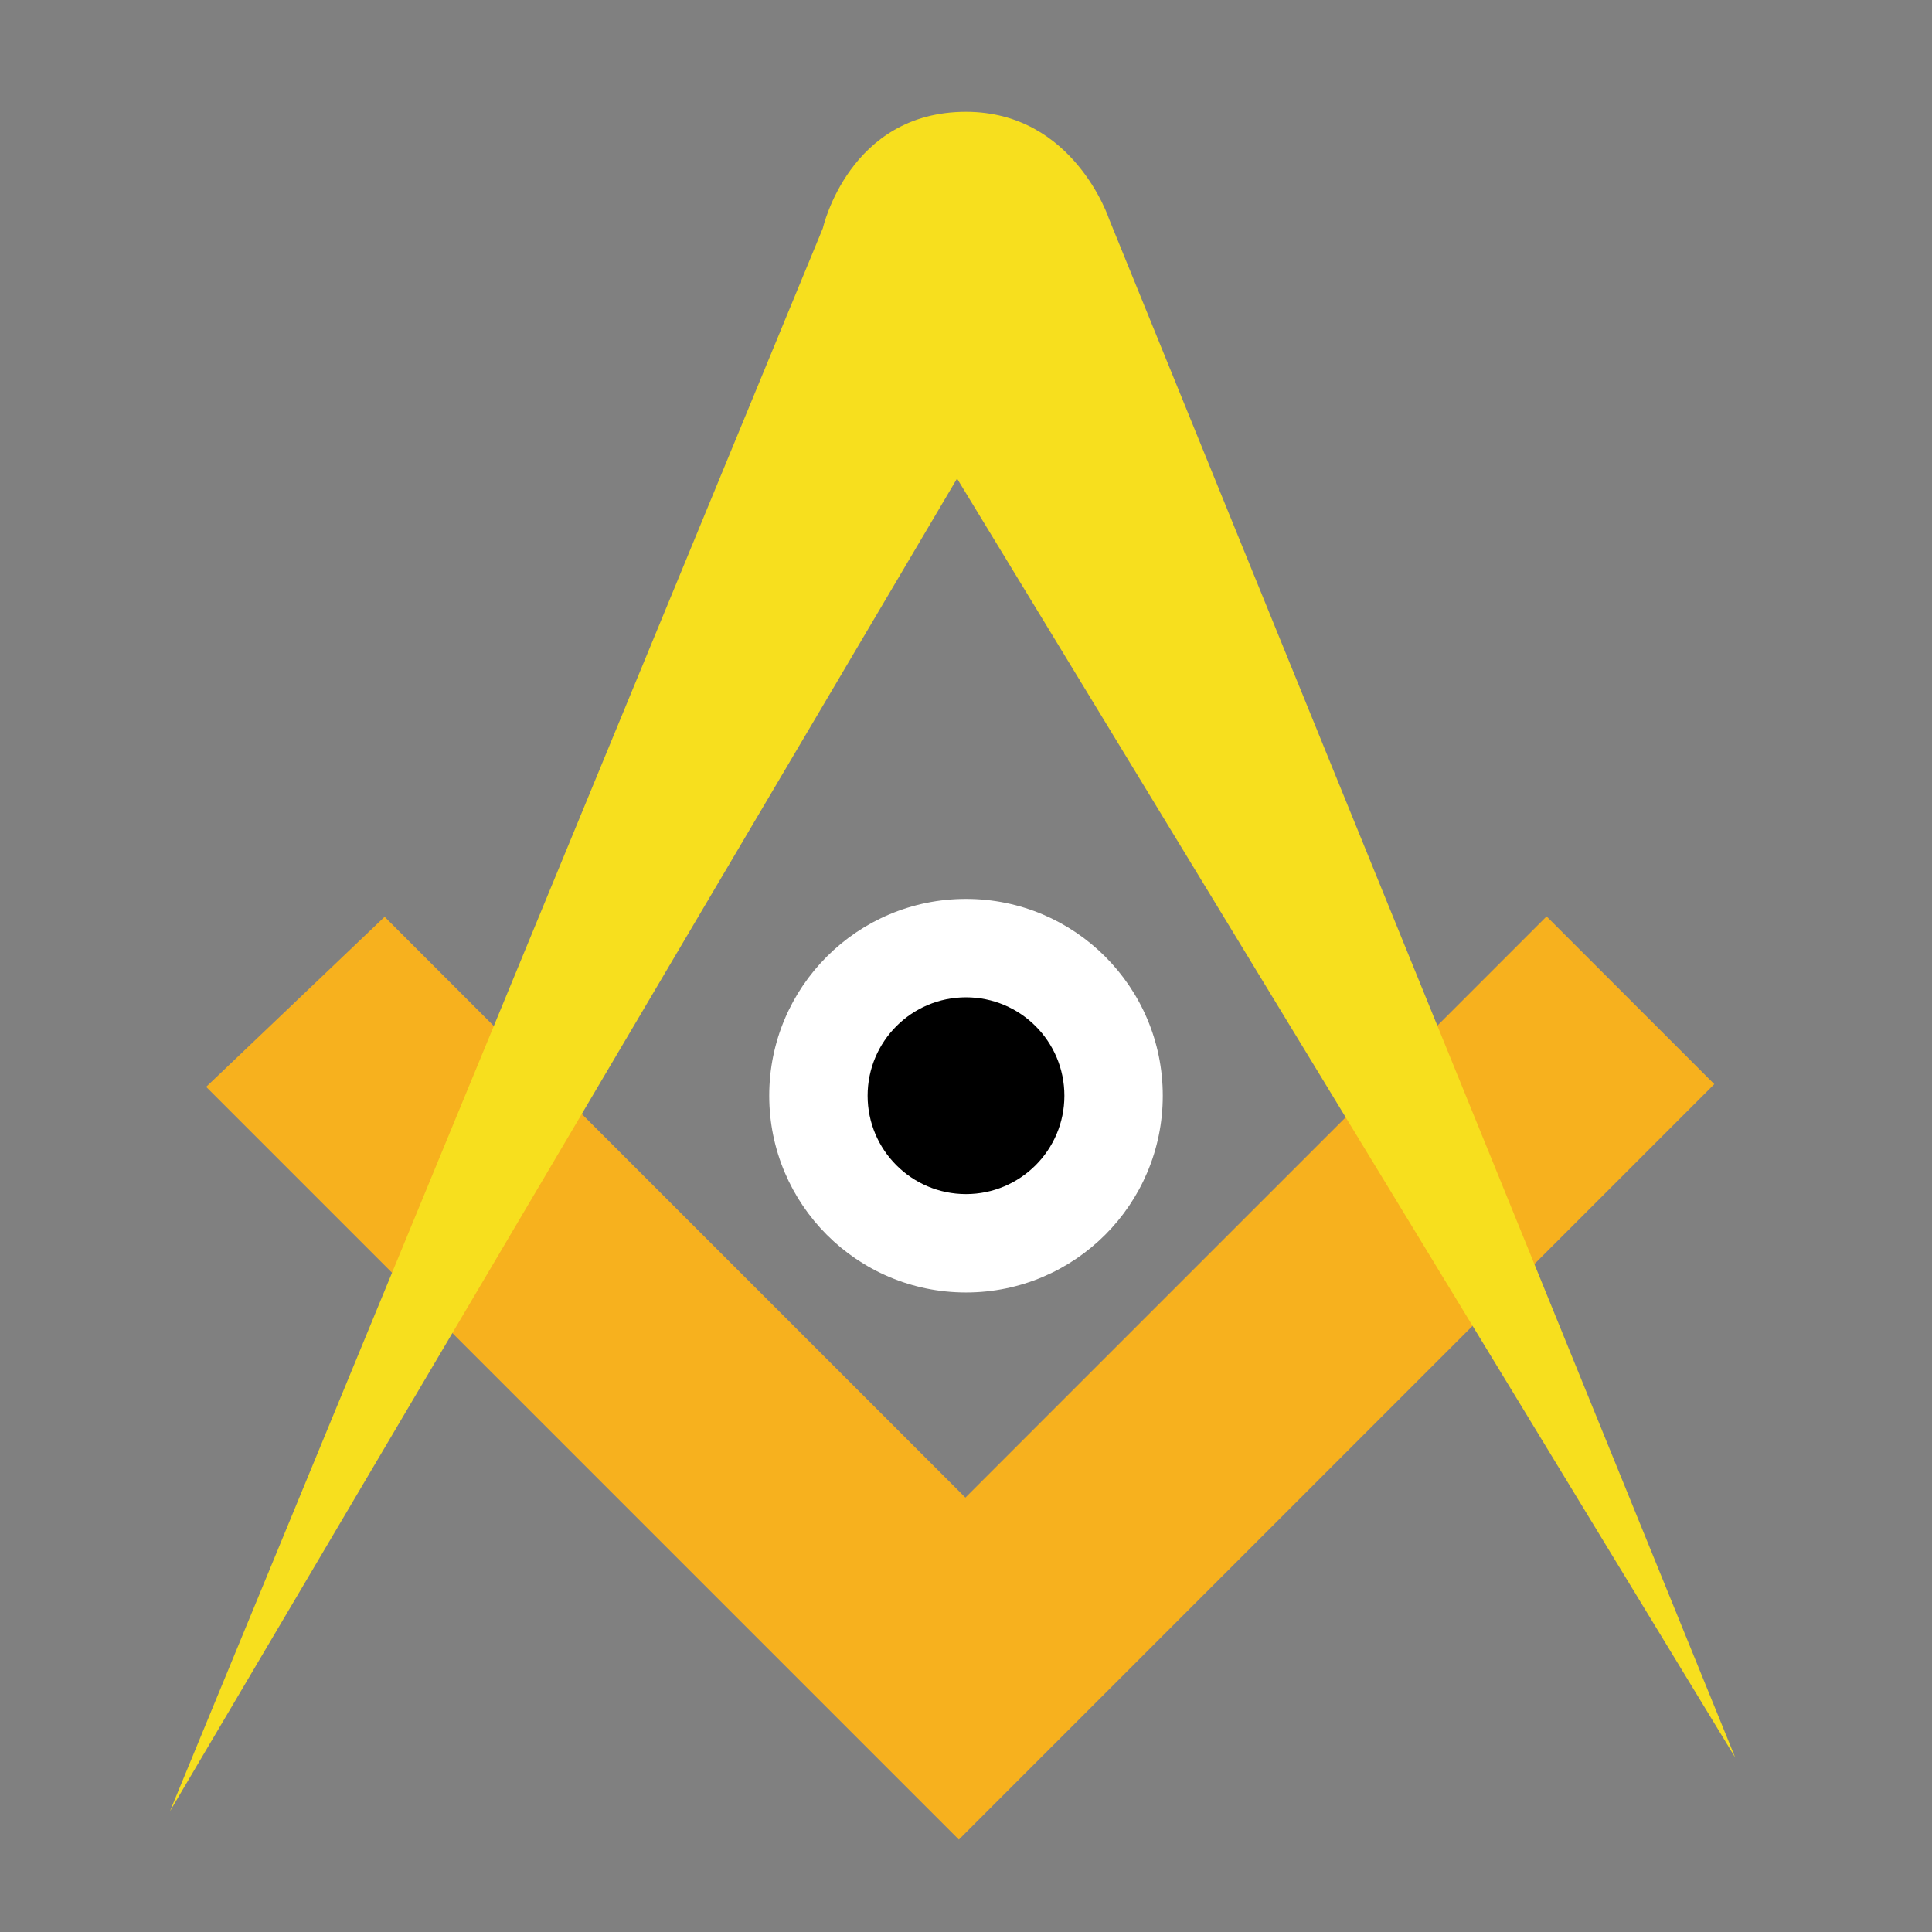 <?xml version="1.0" encoding="UTF-8" standalone="no"?>
<!DOCTYPE svg PUBLIC "-//W3C//DTD SVG 1.1//EN" "http://www.w3.org/Graphics/SVG/1.1/DTD/svg11.dtd">
<svg width="100%" height="100%" viewBox="0 0 216 216" version="1.1" xmlns="http://www.w3.org/2000/svg" xmlns:xlink="http://www.w3.org/1999/xlink" xml:space="preserve" xmlns:serif="http://www.serif.com/" style="fill-rule:evenodd;clip-rule:evenodd;stroke-linejoin:round;stroke-miterlimit:2;">
    <rect x="0" y="0" width="216" height="216" fill="#808080" stroke="none"/>
    <g transform="matrix(1,0,0,1,-196,-28.5)">
        <circle cx="304" cy="151" r="22" style="fill:white;"/>
    </g>
    <g transform="matrix(1,0,0,1,-196,-28.5)">
        <circle cx="304" cy="151" r="11"/>
    </g>
    <g transform="matrix(1,0,0,1,-196,-28.5)">
        <path d="M239,131L303.932,195.932L368.908,130.955L387.661,149.708L303.202,234.167L219.047,150.012L239,131Z" style="fill:rgb(247,177,30);"/>
    </g>
    <g transform="matrix(1,0,0,1,-196,-28.5)">
        <path d="M215,231L288,54C288,54 290.922,41 304,41C316.078,41 320,53 320,53L390,225L303,82L215,231Z" style="fill:rgb(247,223,30);"/>
    </g>
</svg>
